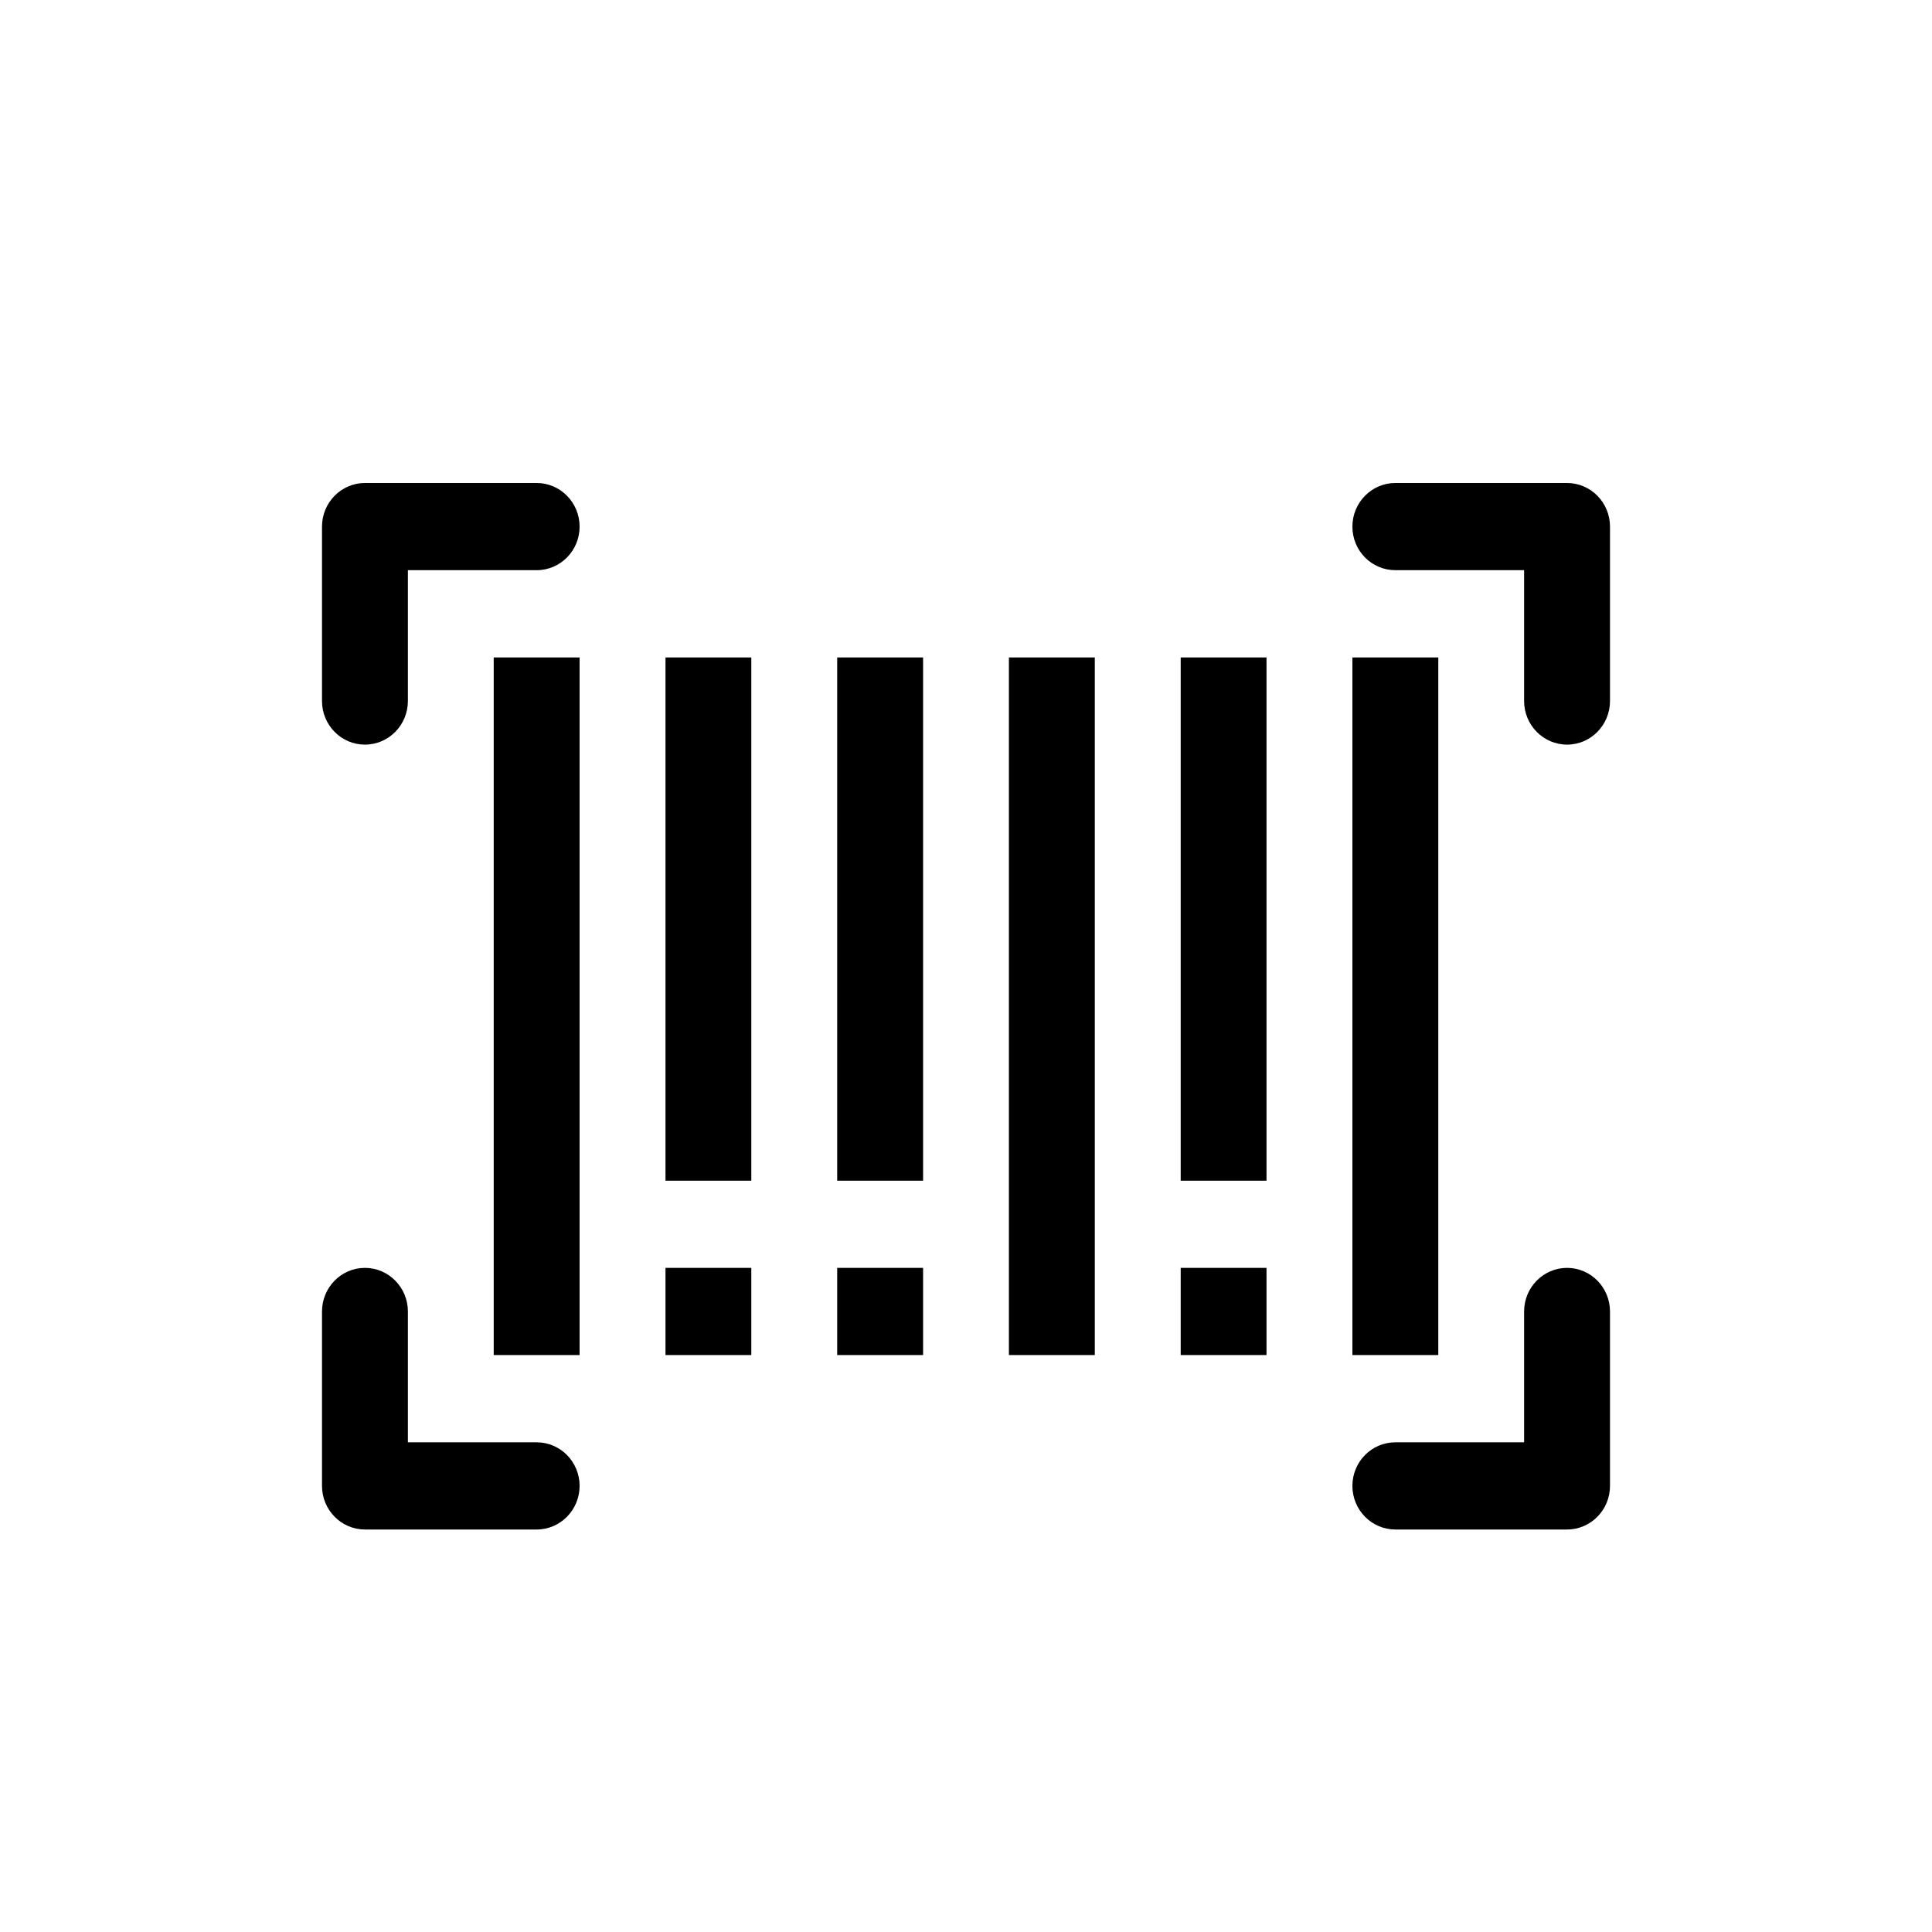 <svg width="24" height="24" viewBox="0 0 24 24" fill="none" xmlns="http://www.w3.org/2000/svg">
<path d="M6.667 6H4.533C4.239 6 4 6.243 4 6.542V8.708C4 9.007 4.239 9.25 4.533 9.25C4.828 9.25 5.067 9.007 5.067 8.708V7.083H6.667C6.961 7.083 7.2 6.841 7.2 6.542C7.2 6.243 6.961 6 6.667 6Z" fill="currentColor"/>
<path d="M19.467 15.75C19.172 15.75 18.933 15.993 18.933 16.292V17.917H17.333C17.039 17.917 16.8 18.159 16.8 18.458C16.8 18.757 17.039 19 17.333 19H19.467C19.761 19 20 18.757 20 18.458V16.292C20 15.993 19.761 15.75 19.467 15.75Z" fill="currentColor"/>
<path d="M17.333 6H19.467C19.761 6 20 6.243 20 6.542V8.708C20 9.007 19.761 9.25 19.467 9.25C19.172 9.25 18.933 9.007 18.933 8.708V7.083H17.333C17.039 7.083 16.8 6.841 16.8 6.542C16.8 6.243 17.039 6 17.333 6Z" fill="currentColor"/>
<path d="M6.667 17.917H5.067V16.292C5.067 15.993 4.828 15.75 4.533 15.75C4.239 15.75 4 15.993 4 16.292V18.458C4 18.757 4.239 19 4.533 19H6.667C6.961 19 7.2 18.757 7.2 18.458C7.2 18.159 6.961 17.917 6.667 17.917Z" fill="currentColor"/>
<path d="M6.133 16.833V8.167H7.2V16.833H6.133Z" fill="currentColor"/>
<path d="M9.333 8.167H8.267V14.667H9.333V8.167Z" fill="currentColor"/>
<path d="M10.4 8.167H11.467V14.667H10.4V8.167Z" fill="currentColor"/>
<path d="M13.6 8.167H12.533V16.833H13.6V8.167Z" fill="currentColor"/>
<path d="M14.667 8.167H15.733V14.667H14.667V8.167Z" fill="currentColor"/>
<path d="M16.8 8.167V16.833H17.867V8.167H16.8Z" fill="currentColor"/>
<path d="M8.267 15.75H9.333V16.833H8.267V15.75Z" fill="currentColor"/>
<path d="M11.467 15.75H10.4V16.833H11.467V15.75Z" fill="currentColor"/>
<path d="M14.667 15.75H15.733V16.833H14.667V15.75Z" fill="currentColor"/>
</svg>
